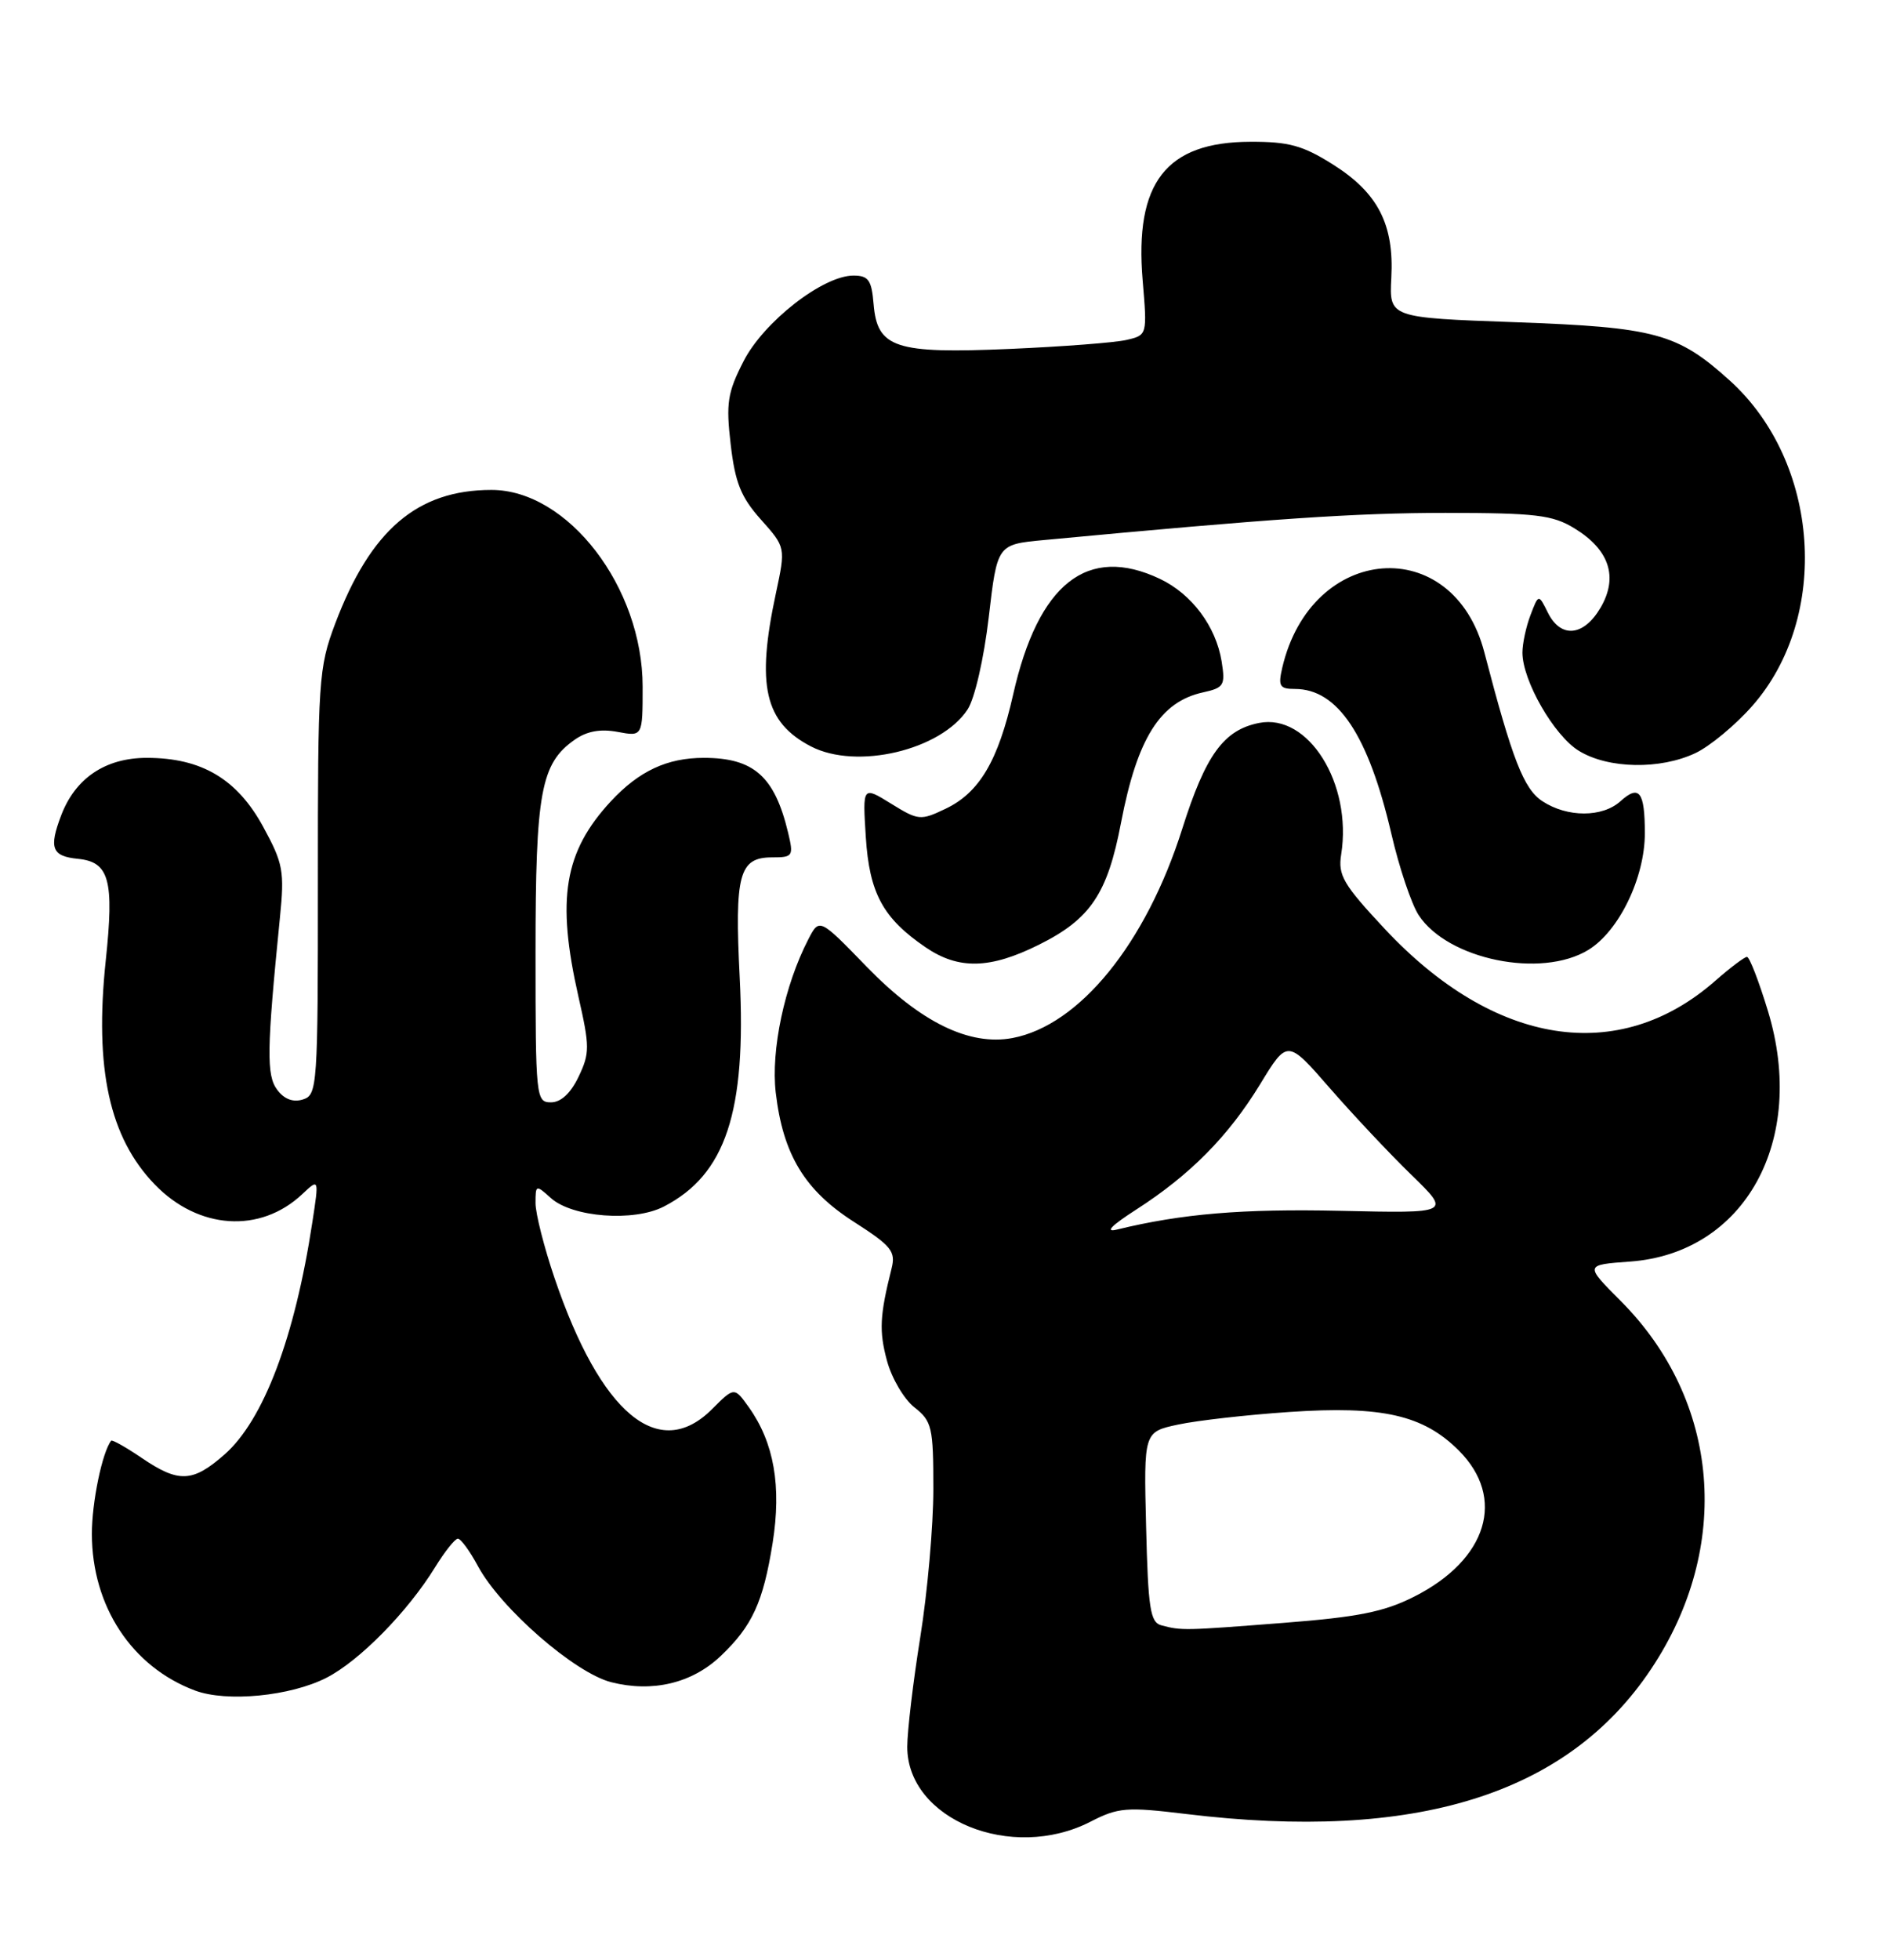 <?xml version="1.0" encoding="UTF-8" standalone="no"?>
<!DOCTYPE svg PUBLIC "-//W3C//DTD SVG 1.1//EN" "http://www.w3.org/Graphics/SVG/1.1/DTD/svg11.dtd" >
<svg xmlns="http://www.w3.org/2000/svg" xmlns:xlink="http://www.w3.org/1999/xlink" version="1.1" viewBox="0 0 246 256">
 <g >
 <path fill="currentColor"
d=" M 142.54 237.97 C 146.16 236.11 147.24 236.02 155.00 236.96 C 185.04 240.61 204.87 234.44 215.81 218.04 C 226.45 202.11 224.86 182.98 211.82 169.92 C 207.14 165.23 207.14 165.23 213.07 164.80 C 228.09 163.71 236.22 148.96 231.10 132.10 C 229.91 128.19 228.68 125.00 228.35 125.00 C 228.03 125.00 226.16 126.41 224.20 128.13 C 211.58 139.21 195.32 136.65 181.00 121.34 C 175.58 115.54 174.87 114.34 175.31 111.61 C 176.77 102.37 171.01 93.15 164.57 94.44 C 159.95 95.36 157.59 98.60 154.52 108.31 C 149.78 123.27 141.09 133.95 132.34 135.60 C 126.70 136.65 120.35 133.55 113.30 126.30 C 107.10 119.91 107.10 119.91 105.65 122.72 C 102.55 128.71 100.75 137.19 101.40 142.74 C 102.35 150.82 105.18 155.50 111.63 159.62 C 116.53 162.76 117.10 163.47 116.54 165.70 C 114.99 171.87 114.89 173.88 115.94 177.76 C 116.55 180.03 118.16 182.77 119.52 183.84 C 121.82 185.65 122.00 186.42 122.00 194.52 C 122.00 199.32 121.23 208.03 120.29 213.87 C 119.35 219.72 118.59 226.16 118.59 228.20 C 118.60 237.69 132.24 243.25 142.54 237.97 Z  M 42.67 219.17 C 46.98 216.97 53.27 210.57 56.86 204.75 C 58.13 202.69 59.47 201.00 59.85 201.00 C 60.23 201.00 61.41 202.61 62.47 204.58 C 65.45 210.11 75.13 218.54 79.90 219.75 C 85.29 221.12 90.47 219.88 94.20 216.33 C 98.33 212.41 99.75 209.31 100.99 201.58 C 102.17 194.15 101.18 188.47 97.89 183.84 C 95.98 181.17 95.98 181.17 93.07 184.08 C 86.12 191.03 78.52 184.71 72.49 166.97 C 71.12 162.94 70.00 158.53 70.00 157.17 C 70.00 154.76 70.05 154.74 71.99 156.49 C 74.79 159.03 82.86 159.64 86.78 157.61 C 94.86 153.44 97.57 145.26 96.69 127.74 C 96.01 114.21 96.60 112.00 100.93 112.00 C 103.65 112.00 103.75 111.84 103.01 108.75 C 101.25 101.41 98.52 99.00 91.99 99.00 C 87.20 99.00 83.53 100.72 79.86 104.66 C 73.73 111.27 72.71 117.42 75.61 130.20 C 77.09 136.71 77.10 137.58 75.63 140.65 C 74.60 142.81 73.32 144.00 72.02 144.00 C 70.06 144.00 70.00 143.39 70.00 124.47 C 70.00 103.46 70.69 99.73 75.12 96.63 C 76.71 95.51 78.49 95.19 80.73 95.61 C 84.00 96.22 84.00 96.22 84.00 89.70 C 84.00 76.71 74.23 64.00 64.24 64.00 C 54.54 64.00 48.43 69.23 43.80 81.50 C 41.65 87.21 41.54 88.86 41.55 115.25 C 41.56 141.91 41.48 143.03 39.61 143.62 C 38.33 144.03 37.16 143.60 36.24 142.37 C 34.81 140.48 34.86 137.15 36.59 119.87 C 37.20 113.81 37.01 112.79 34.42 108.04 C 31.01 101.76 26.35 99.00 19.19 99.00 C 13.78 99.00 9.84 101.65 7.99 106.53 C 6.37 110.79 6.78 111.85 10.18 112.19 C 14.29 112.59 14.94 114.96 13.82 125.50 C 12.33 139.61 14.30 148.60 20.23 154.73 C 25.93 160.63 34.01 161.16 39.50 156.00 C 41.71 153.92 41.71 153.92 40.82 159.71 C 38.53 174.75 34.44 185.53 29.34 190.01 C 25.18 193.66 23.36 193.74 18.52 190.45 C 16.46 189.05 14.66 188.04 14.53 188.20 C 13.36 189.70 12.00 196.27 12.01 200.40 C 12.03 209.85 17.24 217.75 25.50 220.84 C 29.63 222.38 37.95 221.58 42.67 219.17 Z  M 135.80 123.41 C 142.54 120.06 144.76 116.76 146.53 107.48 C 148.65 96.44 151.64 91.68 157.24 90.45 C 160.00 89.84 160.18 89.53 159.68 86.39 C 158.93 81.81 155.78 77.60 151.62 75.62 C 142.15 71.13 135.71 76.20 132.43 90.73 C 130.47 99.40 128.01 103.55 123.60 105.65 C 120.33 107.21 120.04 107.19 116.47 104.98 C 112.75 102.68 112.75 102.68 113.17 109.33 C 113.64 116.68 115.41 119.95 120.99 123.75 C 125.30 126.69 129.42 126.59 135.80 123.41 Z  M 207.61 124.09 C 211.61 121.65 215.00 114.67 215.00 108.85 C 215.00 103.42 214.27 102.45 211.82 104.66 C 209.46 106.80 204.87 106.80 201.62 104.67 C 199.17 103.07 197.68 99.23 194.02 85.21 C 189.94 69.55 171.38 70.98 167.60 87.25 C 167.05 89.64 167.27 90.00 169.26 90.00 C 174.86 90.00 178.86 96.01 181.87 108.93 C 182.89 113.34 184.50 118.12 185.44 119.55 C 189.24 125.35 201.45 127.85 207.61 124.09 Z  M 221.63 98.37 C 223.51 97.48 226.85 94.71 229.05 92.21 C 239.30 80.56 237.90 60.37 226.10 49.71 C 219.26 43.53 216.38 42.75 198.04 42.09 C 181.59 41.50 181.59 41.50 181.86 36.30 C 182.24 29.33 180.12 25.20 174.25 21.50 C 170.31 19.01 168.47 18.50 163.43 18.52 C 152.41 18.55 148.28 23.86 149.36 36.64 C 149.96 43.78 149.96 43.78 147.23 44.41 C 145.73 44.76 138.88 45.28 132.00 45.58 C 117.00 46.23 114.67 45.46 114.19 39.73 C 113.93 36.58 113.52 36.00 111.55 36.00 C 107.57 36.00 99.82 42.04 97.19 47.19 C 95.09 51.29 94.88 52.67 95.51 58.06 C 96.09 63.05 96.85 64.95 99.46 67.87 C 102.70 71.50 102.70 71.50 101.42 77.50 C 98.83 89.55 99.94 94.36 106.01 97.51 C 111.99 100.60 122.99 98.00 126.48 92.67 C 127.41 91.25 128.61 86.02 129.24 80.64 C 130.35 71.12 130.35 71.12 136.43 70.55 C 166.18 67.75 177.23 67.00 188.94 67.00 C 200.73 67.01 202.93 67.27 205.77 69.00 C 210.37 71.80 211.55 75.37 209.22 79.37 C 207.01 83.14 204.02 83.43 202.33 80.04 C 201.11 77.58 201.11 77.58 200.05 80.36 C 199.47 81.88 199.00 84.08 199.00 85.25 C 199.00 88.91 203.14 96.12 206.39 98.09 C 210.23 100.44 217.01 100.56 221.63 98.37 Z  M 151.81 212.32 C 150.35 211.94 150.07 210.13 149.81 199.46 C 149.50 187.05 149.50 187.05 154.01 186.09 C 156.49 185.56 163.01 184.82 168.51 184.45 C 180.67 183.62 186.04 184.84 190.69 189.49 C 196.88 195.68 194.43 203.72 184.89 208.55 C 180.94 210.56 177.54 211.24 167.73 212.00 C 154.77 213.01 154.45 213.02 151.81 212.32 Z  M 148.50 158.02 C 155.57 153.48 160.57 148.42 164.71 141.64 C 168.28 135.78 168.28 135.78 173.82 142.14 C 176.87 145.64 181.68 150.75 184.51 153.50 C 189.66 158.50 189.66 158.50 175.18 158.17 C 162.39 157.89 154.48 158.55 146.00 160.62 C 144.37 161.02 145.25 160.11 148.50 158.02 Z "/>
</g>
</svg>